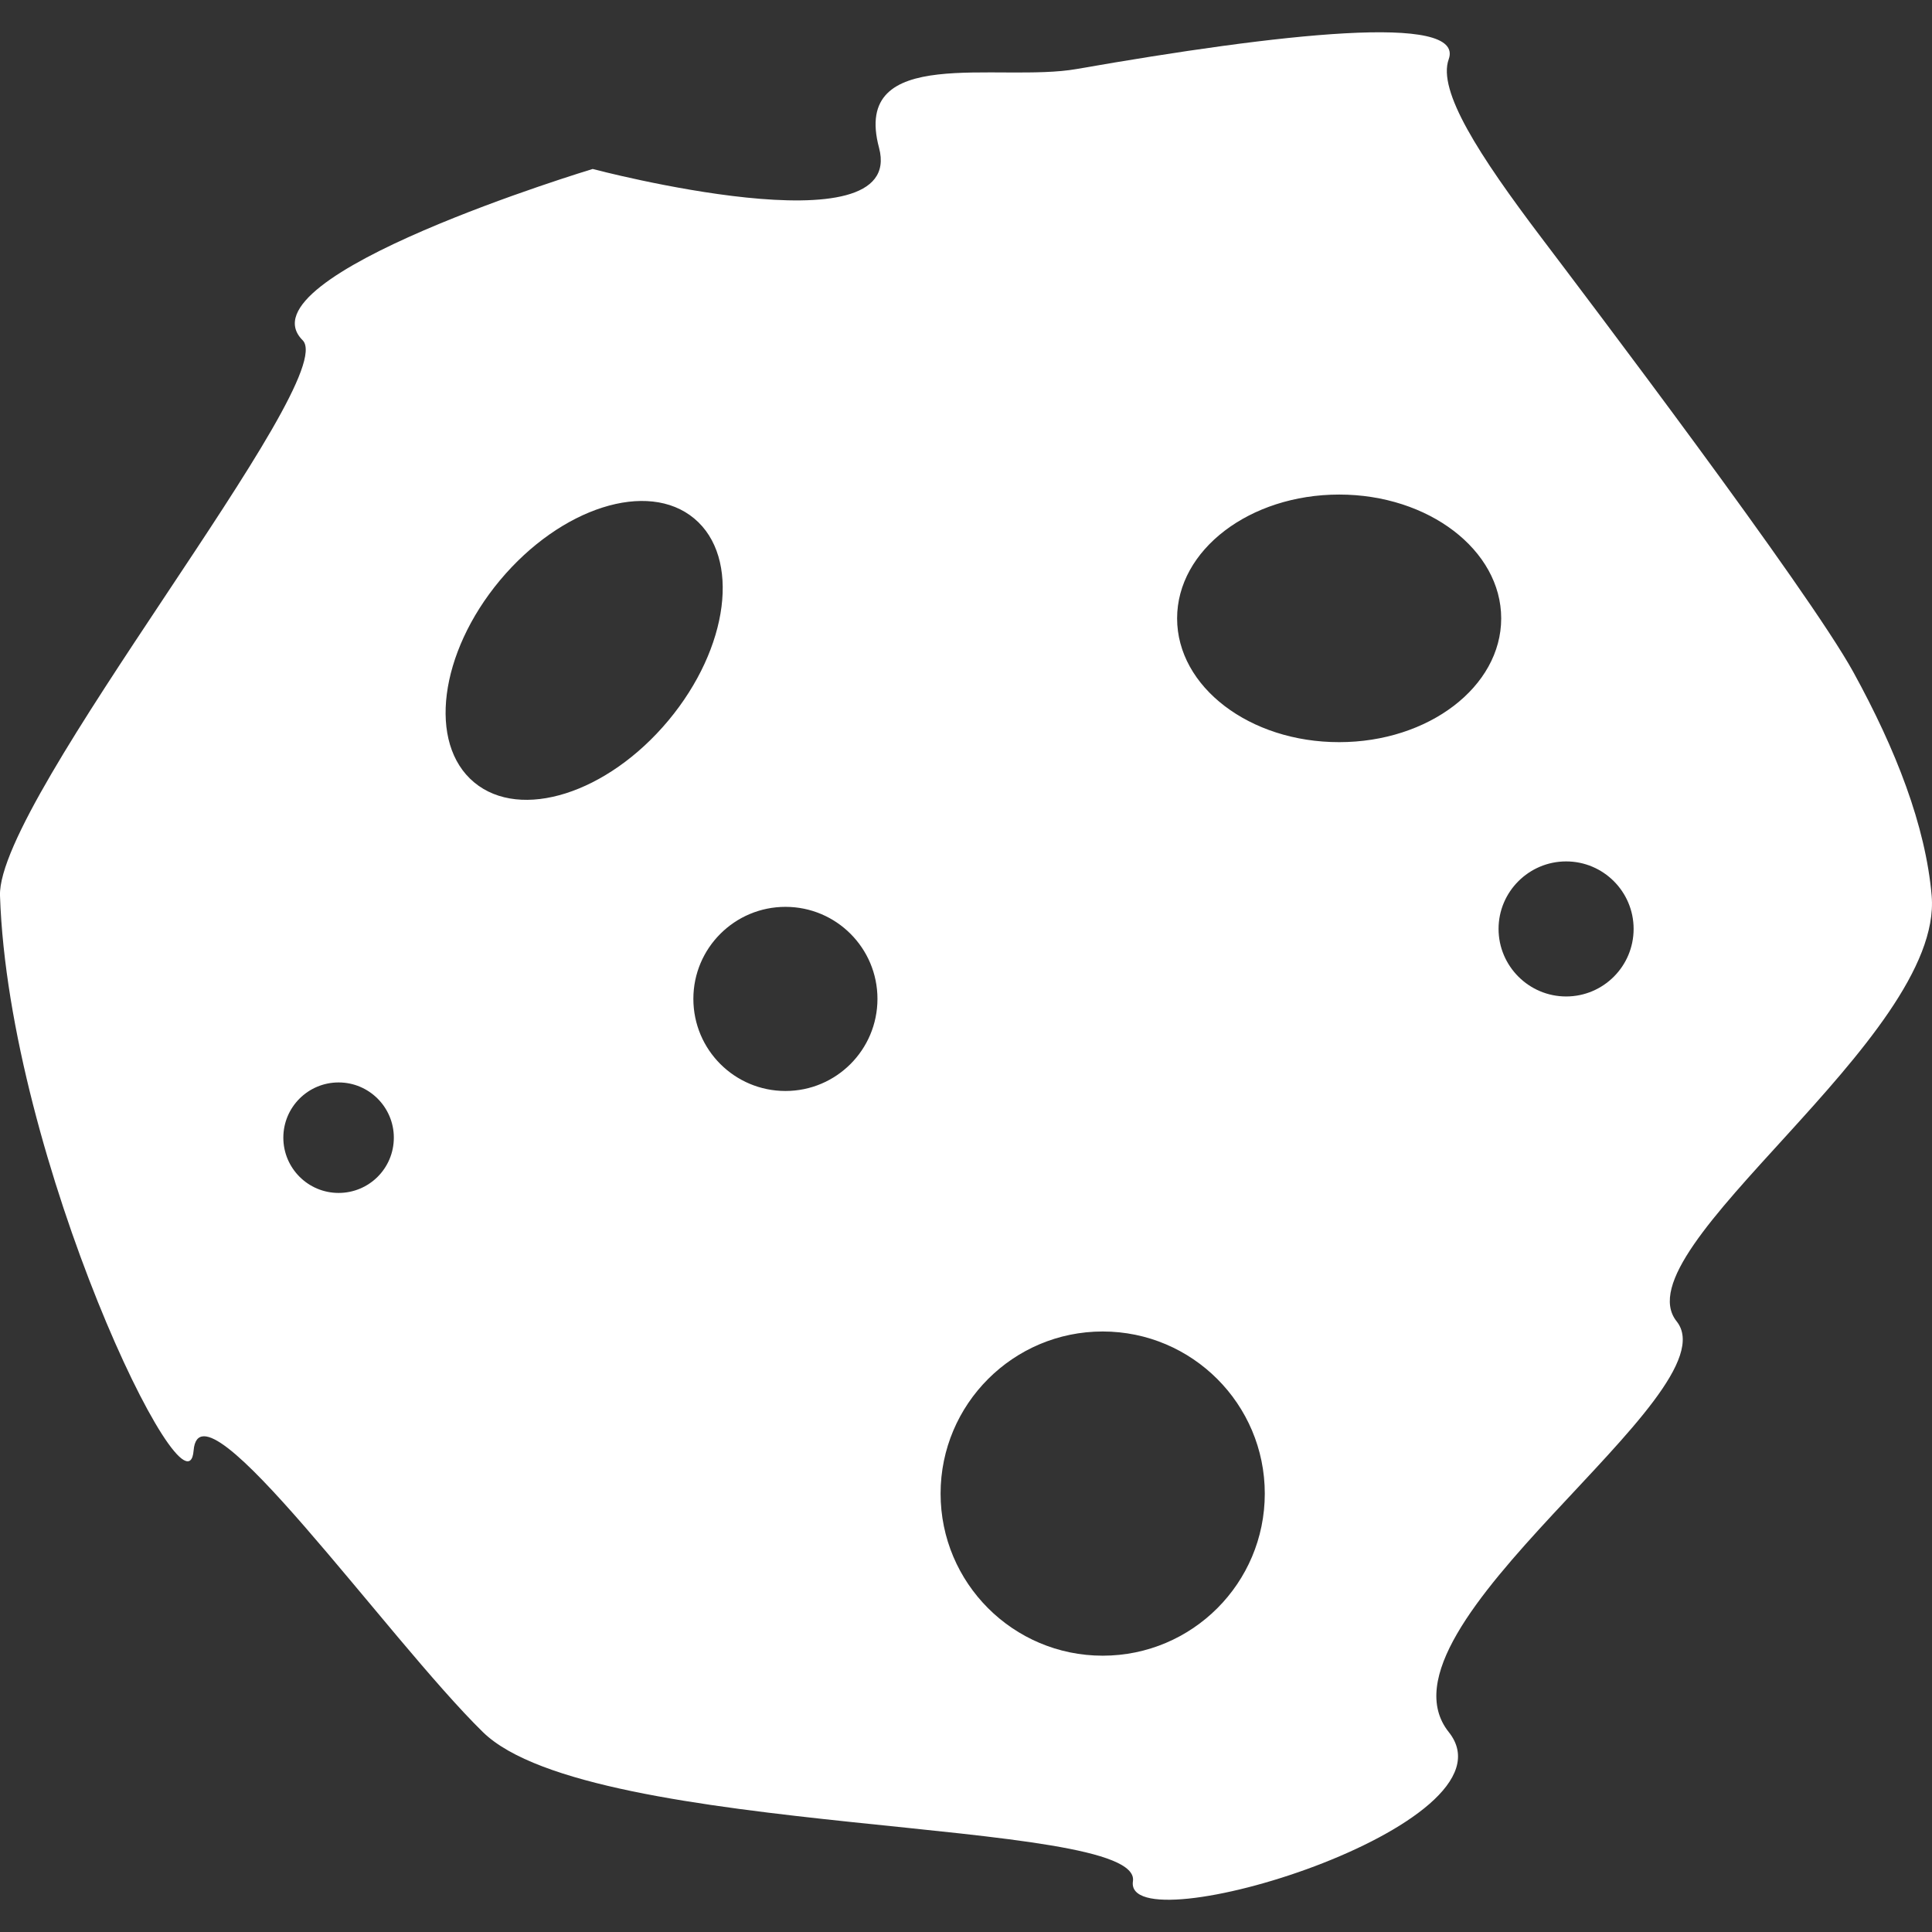 <svg width="52" height="52" viewBox="0 0 52 52" fill="none" xmlns="http://www.w3.org/2000/svg">
<rect x="0" y="0" width="52" height="52" fill="#333333" stroke="none"/>
<g clip-path="url(#clip0)">
<path d="M51.991 24.11C51.828 22.221 51.026 20.171 49.886 18.095C48.654 15.852 42.623 7.9 41.489 6.401C39.8 4.17 38.687 2.441 38.992 1.596C39.443 0.339 34.444 0.901 28.982 1.857C26.871 2.229 22.908 1.172 23.66 3.98C24.407 6.788 15.952 4.548 15.952 4.548C15.952 4.548 6.415 7.427 8.145 9.157C9.205 10.22 -0.086 21.505 1.40102e-05 24.107C0.237 31.21 5.039 41.156 5.211 39.042C5.383 36.928 10.431 44.108 12.999 46.621C15.933 49.488 30.758 48.877 30.493 50.634C30.229 52.391 40.995 49.129 38.995 46.621C36.736 43.789 46.676 37.506 45.127 35.564C43.579 33.622 52.313 27.941 51.991 24.11ZM9.113 32.108C8.292 32.108 7.626 31.441 7.626 30.62C7.626 29.8 8.292 29.134 9.113 29.134C9.936 29.134 10.6 29.803 10.6 30.62C10.6 31.444 9.936 32.108 9.113 32.108ZM21.141 29.364C19.774 29.364 18.662 28.258 18.662 26.884C18.662 25.517 19.774 24.408 21.141 24.408C22.508 24.408 23.617 25.517 23.617 26.884C23.617 28.255 22.508 29.364 21.141 29.364ZM17.986 19.397C16.348 21.357 14.01 22.098 12.76 21.056C11.509 20.012 11.822 17.578 13.457 15.618C15.095 13.658 17.436 12.911 18.686 13.956C19.937 15.001 19.623 17.437 17.986 19.397ZM29.679 44.563C27.27 44.563 25.316 42.609 25.316 40.2C25.316 37.794 27.27 35.837 29.679 35.837C32.088 35.837 34.042 37.794 34.042 40.2C34.042 42.609 32.091 44.563 29.679 44.563ZM42.153 23.185C43.155 23.185 43.969 24 43.969 25.001C43.969 26.006 43.155 26.82 42.153 26.82C41.151 26.82 40.334 26.003 40.334 25.001C40.334 24 41.151 23.185 42.153 23.185ZM31.682 16.644C31.682 14.804 33.633 13.311 36.045 13.311C38.448 13.311 40.405 14.804 40.405 16.644C40.405 18.485 38.448 19.975 36.045 19.975C33.633 19.978 31.682 18.485 31.682 16.644Z" fill="white"/>
</g>
<defs>
<clipPath id="clip0">
<rect width="52" height="52" fill="white"/>
</clipPath>
</defs>
</svg>